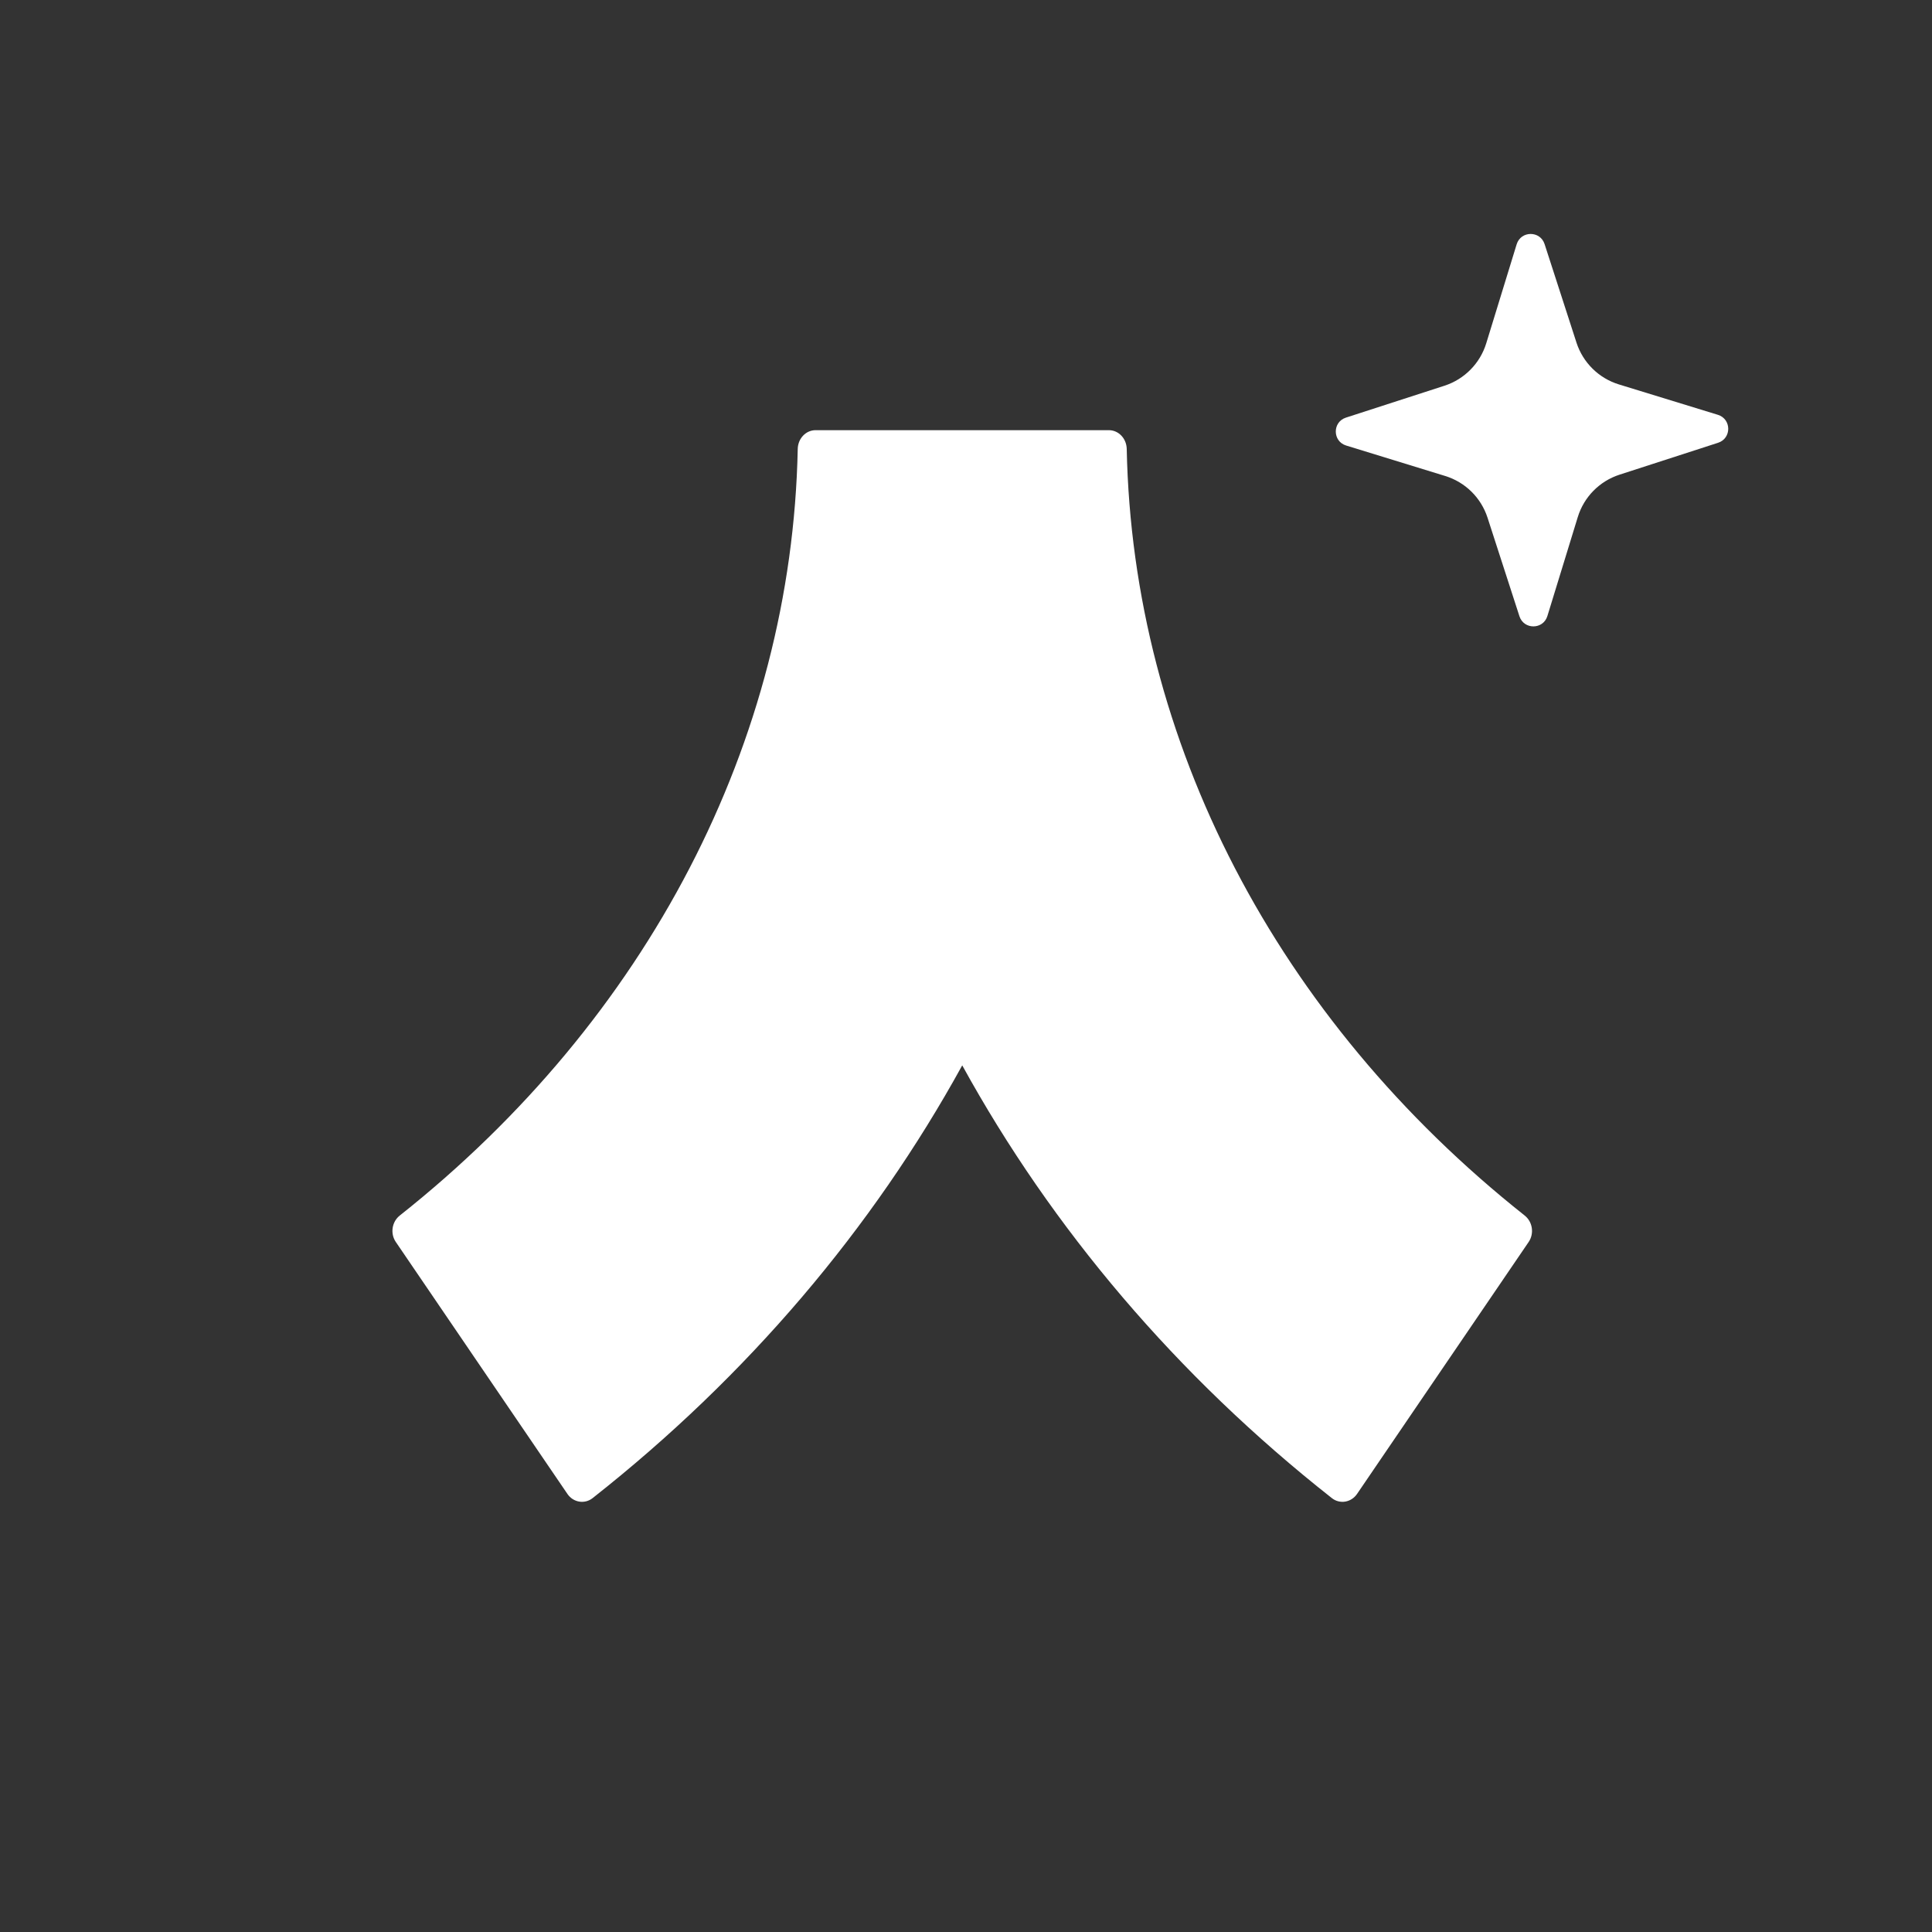 <svg xmlns="http://www.w3.org/2000/svg" width="120" height="120" fill="none" viewBox="0 0 120 120"><rect x="0" y="0" width="120" height="120" fill="#333333" stroke="none"/><path fill="#fff" d="M68.873 26.719H50.658C50.05 26.719 49.562 27.239 49.549 27.885C49.181 46.049 40.231 63.29 24.828 75.501C24.339 75.889 24.227 76.617 24.585 77.142L35.242 92.789C35.604 93.322 36.311 93.442 36.808 93.051C46.44 85.465 54.187 76.315 59.766 66.172C65.344 76.315 73.092 85.465 82.724 93.051C83.22 93.442 83.927 93.322 84.29 92.789L94.947 77.142C95.304 76.617 95.192 75.889 94.704 75.501C79.3 63.29 70.35 46.049 69.983 27.885C69.97 27.239 69.481 26.719 68.873 26.719Z"/><path fill="#fff" d="M94.375 38.276L92.394 32.156C91.991 30.913 91.01 29.946 89.76 29.563L83.61 27.672C82.761 27.411 82.752 26.211 83.599 25.939L89.718 23.958C90.96 23.555 91.93 22.571 92.313 21.324L94.202 15.175C94.463 14.324 95.663 14.315 95.937 15.161L97.918 21.281C98.321 22.524 99.303 23.492 100.552 23.877L106.702 25.765C107.551 26.027 107.56 27.226 106.714 27.501L100.595 29.482C99.352 29.883 98.382 30.866 97.999 32.115L96.111 38.263C95.85 39.114 94.65 39.123 94.375 38.276Z"/></svg>